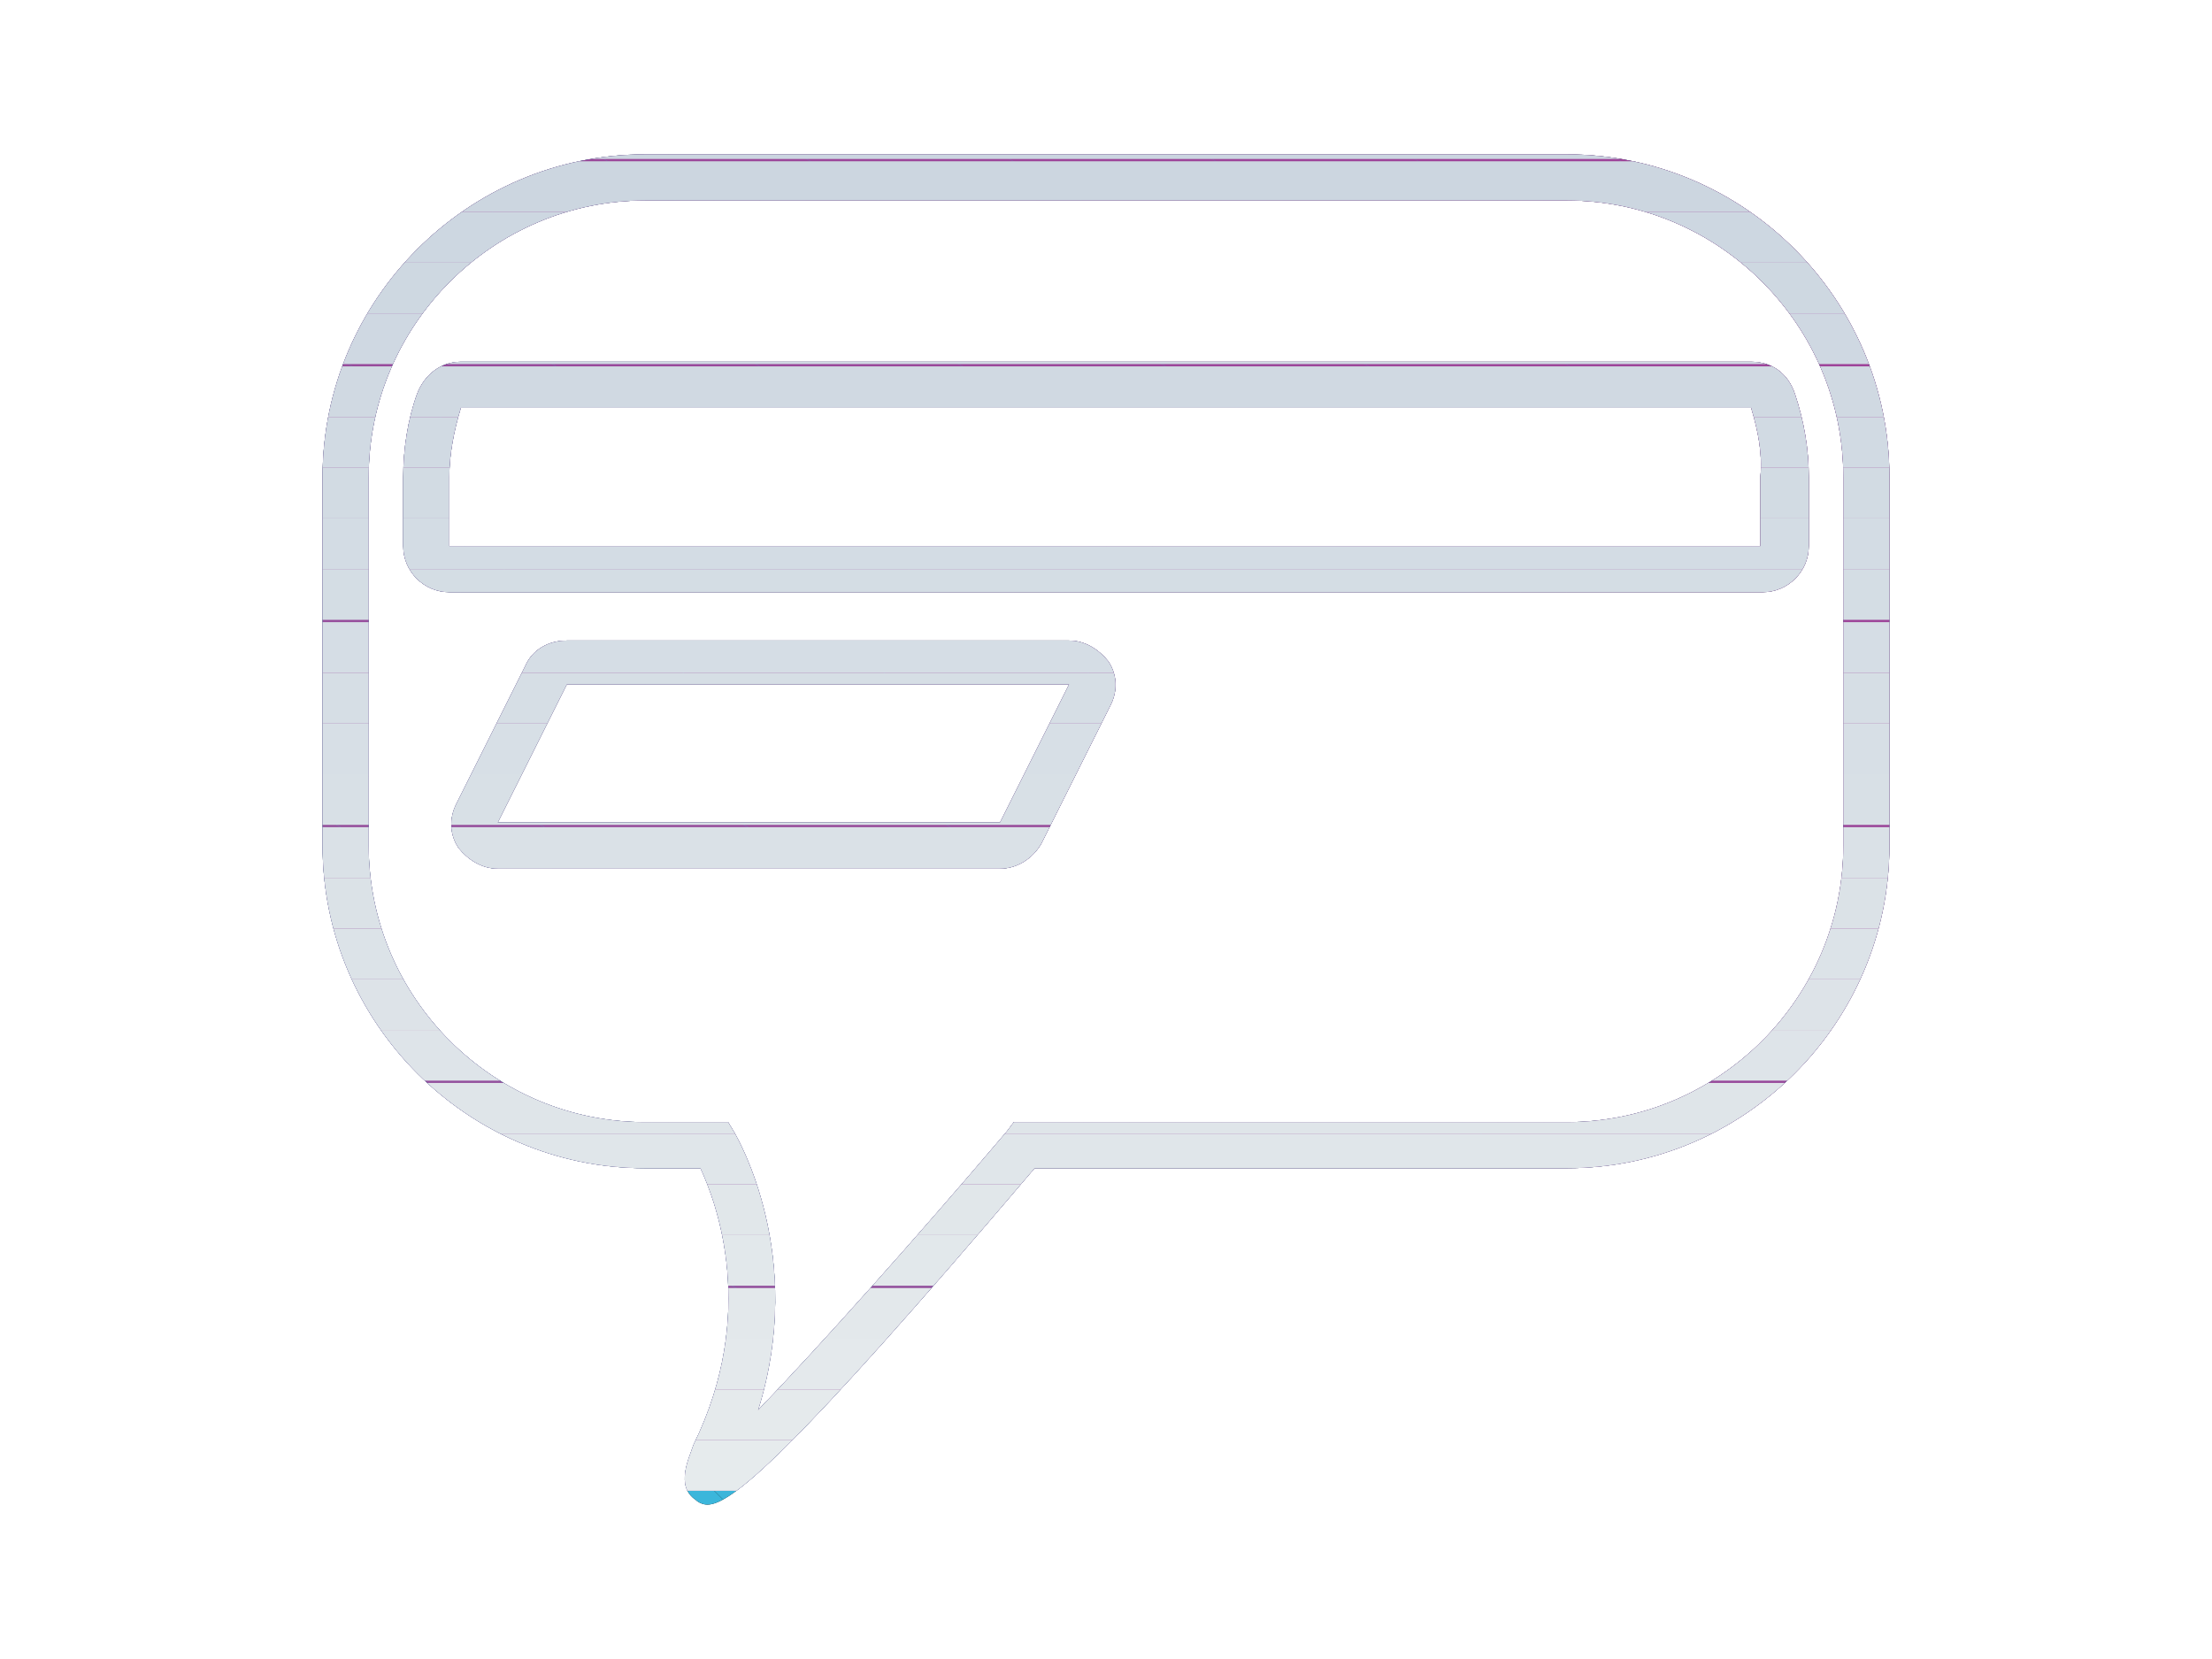 <?xml version="1.0" encoding="utf-8"?>
<!-- Generator: Adobe Illustrator 19.2.1, SVG Export Plug-In . SVG Version: 6.00 Build 0)  -->
<svg version="1.1" id="Layer_1" xmlns="http://www.w3.org/2000/svg" xmlns:xlink="http://www.w3.org/1999/xlink" x="0px" y="0px"
	 viewBox="0 0 96 72" style="enable-background:new 0 0 96 72;" xml:space="preserve">
<style type="text/css">
	.st0{clip-path:url(#SVGID_2_);}
	.st1{clip-path:url(#SVGID_4_);fill:#34BFE1;}
	.st2{clip-path:url(#SVGID_4_);fill:#35BEE0;}
	.st3{clip-path:url(#SVGID_4_);fill:#36BDE0;}
	.st4{clip-path:url(#SVGID_4_);fill:#36BCDF;}
	.st5{clip-path:url(#SVGID_4_);fill:#37BBDE;}
	.st6{clip-path:url(#SVGID_4_);fill:#38BADE;}
	.st7{clip-path:url(#SVGID_4_);fill:#39B9DD;}
	.st8{clip-path:url(#SVGID_4_);fill:#3AB8DC;}
	.st9{clip-path:url(#SVGID_4_);fill:#3AB7DB;}
	.st10{clip-path:url(#SVGID_4_);fill:#3BB6DB;}
	.st11{clip-path:url(#SVGID_4_);fill:#3CB5DA;}
	.st12{clip-path:url(#SVGID_4_);fill:#3DB4D9;}
	.st13{clip-path:url(#SVGID_4_);fill:#3EB3D9;}
	.st14{clip-path:url(#SVGID_4_);fill:#3EB2D8;}
	.st15{clip-path:url(#SVGID_4_);fill:#3FB1D7;}
	.st16{clip-path:url(#SVGID_4_);fill:#40B0D7;}
	.st17{clip-path:url(#SVGID_4_);fill:#41AFD6;}
	.st18{clip-path:url(#SVGID_4_);fill:#42AED5;}
	.st19{clip-path:url(#SVGID_4_);fill:#42ADD5;}
	.st20{clip-path:url(#SVGID_4_);fill:#43ACD4;}
	.st21{clip-path:url(#SVGID_4_);fill:#44ABD3;}
	.st22{clip-path:url(#SVGID_4_);fill:#45AAD2;}
	.st23{clip-path:url(#SVGID_4_);fill:#46A9D2;}
	.st24{clip-path:url(#SVGID_4_);fill:#46A8D1;}
	.st25{clip-path:url(#SVGID_4_);fill:#47A7D0;}
	.st26{clip-path:url(#SVGID_4_);fill:#48A6D0;}
	.st27{clip-path:url(#SVGID_4_);fill:#49A5CF;}
	.st28{clip-path:url(#SVGID_4_);fill:#4AA4CE;}
	.st29{clip-path:url(#SVGID_4_);fill:#4AA3CE;}
	.st30{clip-path:url(#SVGID_4_);fill:#4BA2CD;}
	.st31{clip-path:url(#SVGID_4_);fill:#4CA1CC;}
	.st32{clip-path:url(#SVGID_4_);fill:#4DA0CC;}
	.st33{clip-path:url(#SVGID_4_);fill:#4E9FCB;}
	.st34{clip-path:url(#SVGID_4_);fill:#4E9DCA;}
	.st35{clip-path:url(#SVGID_4_);fill:#4F9CC9;}
	.st36{clip-path:url(#SVGID_4_);fill:#509BC9;}
	.st37{clip-path:url(#SVGID_4_);fill:#519AC8;}
	.st38{clip-path:url(#SVGID_4_);fill:#5299C7;}
	.st39{clip-path:url(#SVGID_4_);fill:#5298C7;}
	.st40{clip-path:url(#SVGID_4_);fill:#5397C6;}
	.st41{clip-path:url(#SVGID_4_);fill:#5496C5;}
	.st42{clip-path:url(#SVGID_4_);fill:#5595C5;}
	.st43{clip-path:url(#SVGID_4_);fill:#5694C4;}
	.st44{clip-path:url(#SVGID_4_);fill:#5693C3;}
	.st45{clip-path:url(#SVGID_4_);fill:#5792C3;}
	.st46{clip-path:url(#SVGID_4_);fill:#5891C2;}
	.st47{clip-path:url(#SVGID_4_);fill:#5990C1;}
	.st48{clip-path:url(#SVGID_4_);fill:#5A8FC0;}
	.st49{clip-path:url(#SVGID_4_);fill:#5A8EC0;}
	.st50{clip-path:url(#SVGID_4_);fill:#5B8DBF;}
	.st51{clip-path:url(#SVGID_4_);fill:#5C8CBE;}
	.st52{clip-path:url(#SVGID_4_);fill:#5D8BBE;}
	.st53{clip-path:url(#SVGID_4_);fill:#5E8ABD;}
	.st54{clip-path:url(#SVGID_4_);fill:#5E89BC;}
	.st55{clip-path:url(#SVGID_4_);fill:#5F88BC;}
	.st56{clip-path:url(#SVGID_4_);fill:#6087BB;}
	.st57{clip-path:url(#SVGID_4_);fill:#6186BA;}
	.st58{clip-path:url(#SVGID_4_);fill:#6285BA;}
	.st59{clip-path:url(#SVGID_4_);fill:#6284B9;}
	.st60{clip-path:url(#SVGID_4_);fill:#6383B8;}
	.st61{clip-path:url(#SVGID_4_);fill:#6482B7;}
	.st62{clip-path:url(#SVGID_4_);fill:#6581B7;}
	.st63{clip-path:url(#SVGID_4_);fill:#6680B6;}
	.st64{clip-path:url(#SVGID_4_);fill:#667FB5;}
	.st65{clip-path:url(#SVGID_4_);fill:#677EB5;}
	.st66{clip-path:url(#SVGID_4_);fill:#687DB4;}
	.st67{clip-path:url(#SVGID_6_);fill:#A04198;}
	.st68{clip-path:url(#SVGID_6_);fill:#9F4298;}
	.st69{clip-path:url(#SVGID_6_);fill:#9E4399;}
	.st70{clip-path:url(#SVGID_6_);fill:#9D4499;}
	.st71{clip-path:url(#SVGID_6_);fill:#9D4599;}
	.st72{clip-path:url(#SVGID_6_);fill:#9C469A;}
	.st73{clip-path:url(#SVGID_6_);fill:#9B479A;}
	.st74{clip-path:url(#SVGID_6_);fill:#9A489A;}
	.st75{clip-path:url(#SVGID_6_);fill:#99499B;}
	.st76{clip-path:url(#SVGID_6_);fill:#984A9B;}
	.st77{clip-path:url(#SVGID_6_);fill:#984C9B;}
	.st78{clip-path:url(#SVGID_6_);fill:#974D9B;}
	.st79{clip-path:url(#SVGID_6_);fill:#964E9C;}
	.st80{clip-path:url(#SVGID_6_);fill:#954F9C;}
	.st81{clip-path:url(#SVGID_6_);fill:#94509C;}
	.st82{clip-path:url(#SVGID_6_);fill:#93519D;}
	.st83{clip-path:url(#SVGID_6_);fill:#93529D;}
	.st84{clip-path:url(#SVGID_6_);fill:#92539D;}
	.st85{clip-path:url(#SVGID_6_);fill:#91549E;}
	.st86{clip-path:url(#SVGID_6_);fill:#90559E;}
	.st87{clip-path:url(#SVGID_8_);fill:#E6EBED;}
	.st88{clip-path:url(#SVGID_8_);fill:#E5EAEC;}
	.st89{clip-path:url(#SVGID_8_);fill:#E4E9EC;}
	.st90{clip-path:url(#SVGID_8_);fill:#E3E8EB;}
	.st91{clip-path:url(#SVGID_8_);fill:#E2E8EB;}
	.st92{clip-path:url(#SVGID_8_);fill:#E1E7EA;}
	.st93{clip-path:url(#SVGID_8_);fill:#E0E6EA;}
	.st94{clip-path:url(#SVGID_8_);fill:#DFE5E9;}
	.st95{clip-path:url(#SVGID_8_);fill:#DEE4E9;}
	.st96{clip-path:url(#SVGID_8_);fill:#DDE3E8;}
	.st97{clip-path:url(#SVGID_8_);fill:#DCE3E8;}
	.st98{clip-path:url(#SVGID_8_);fill:#DBE2E7;}
	.st99{clip-path:url(#SVGID_8_);fill:#DAE1E7;}
	.st100{clip-path:url(#SVGID_8_);fill:#D8E0E6;}
	.st101{clip-path:url(#SVGID_8_);fill:#D7DFE6;}
	.st102{clip-path:url(#SVGID_8_);fill:#D6DEE5;}
	.st103{clip-path:url(#SVGID_8_);fill:#D5DDE5;}
	.st104{clip-path:url(#SVGID_8_);fill:#D4DDE4;}
	.st105{clip-path:url(#SVGID_8_);fill:#D3DCE4;}
	.st106{clip-path:url(#SVGID_8_);fill:#D2DBE3;}
	.st107{clip-path:url(#SVGID_8_);fill:#D1DAE3;}
	.st108{clip-path:url(#SVGID_8_);fill:#D0D9E2;}
	.st109{clip-path:url(#SVGID_8_);fill:#CFD8E2;}
	.st110{clip-path:url(#SVGID_8_);fill:#CED8E1;}
	.st111{clip-path:url(#SVGID_8_);fill:#CDD7E1;}
	.st112{clip-path:url(#SVGID_8_);fill:#CCD6E0;}
	.st113{clip-path:url(#SVGID_8_);fill:#CBD5E0;}
</style>
<g>
	<defs>
		<path id="SVGID_1_" d="M30.7,65.3c-0.2,0-0.4-0.1-0.5-0.2c-0.9-0.6-0.3-1.8-0.1-2.4c2.8-5.7,1-10.5,0.3-12H28c-7.7,0-14-6.3-14-14
			v-16c0-7.7,6.3-14,14-14h40c7.7,0,14,6.3,14,14v16c0,7.7-6.3,14-14,14H44.9C34.2,63.3,31.7,65.3,30.7,65.3z M28,8.7
			c-6.6,0-12,5.4-12,12v16c0,6.6,5.4,12,12,12h3.6l0.3,0.5c0.1,0.2,3.1,5.3,1,12c2.6-2.7,6.9-7.5,10.8-12.1l0.3-0.4h24
			c6.6,0,12-5.4,12-12v-16c0-6.6-5.4-12-12-12H28z M43.4,37.7H21.6c-0.7,0-1.3-0.4-1.7-0.9c-0.4-0.6-0.4-1.3-0.1-1.9l3-6
			c0.3-0.7,1-1.1,1.8-1.1h21.8c0.7,0,1.3,0.4,1.7,0.9c0.4,0.6,0.4,1.3,0.1,1.9l-3,6C44.8,37.3,44.1,37.7,43.4,37.7z M43.4,35.7v1
			V35.7L43.4,35.7z M46.4,29.7l-21.8,0l-3,6h21.8L46.4,29.7z M76.5,25.7H19.5c-1.1,0-2-0.9-2-2v-3c0-1.2,0.2-2.5,0.6-3.6
			c0.3-0.8,1-1.4,1.9-1.4h56c0.9,0,1.6,0.5,1.9,1.4c0.4,1.2,0.6,2.4,0.6,3.6v3C78.5,24.8,77.6,25.7,76.5,25.7z M76,17.7l-56,0
			c-0.3,1-0.5,2-0.5,3v3h56.9l0-3C76.5,19.7,76.3,18.7,76,17.7z"/>
	</defs>
	<use xlink:href="#SVGID_1_"  style="overflow:visible;"/>
	<clipPath id="SVGID_2_">
		<use xlink:href="#SVGID_1_"  style="overflow:visible;"/>
	</clipPath>
	<g class="st0">
		<g>
			<defs>
				<rect id="SVGID_3_" x="12" y="5.7" width="72" height="60"/>
			</defs>
			<clipPath id="SVGID_4_">
				<use xlink:href="#SVGID_3_"  style="overflow:visible;"/>
			</clipPath>
			<path class="st1" d="M12,65.7L12,65.7z"/>
			<path class="st1" d="M12,63.7l2,2L12,63.7z"/>
			<polygon class="st2" points="12,61.7 16,65.7 14,65.7 12,63.7 			"/>
			<polygon class="st3" points="12,59.7 18,65.7 16,65.7 12,61.7 			"/>
			<polygon class="st4" points="12,57.7 20,65.7 18,65.7 12,59.7 			"/>
			<polygon class="st5" points="12,55.7 22,65.7 20,65.7 12,57.7 			"/>
			<polygon class="st6" points="12,53.7 24,65.7 22,65.7 12,55.7 			"/>
			<polygon class="st7" points="12,51.7 26,65.7 24,65.7 12,53.7 			"/>
			<polygon class="st8" points="12,49.7 28,65.7 26,65.7 12,51.7 			"/>
			<polygon class="st9" points="12,47.7 30,65.7 28,65.7 12,49.7 			"/>
			<polygon class="st10" points="12,45.7 32,65.7 30,65.7 12,47.7 			"/>
			<polygon class="st11" points="12,43.7 34,65.7 32,65.7 12,45.7 			"/>
			<polygon class="st12" points="12,41.7 36,65.7 34,65.7 12,43.7 			"/>
			<polygon class="st13" points="12,39.7 38,65.7 36,65.7 12,41.7 			"/>
			<polygon class="st14" points="12,37.7 40,65.7 38,65.7 12,39.7 			"/>
			<polygon class="st15" points="12,35.7 42,65.7 40,65.7 12,37.7 			"/>
			<polygon class="st16" points="12,33.7 44,65.7 42,65.7 12,35.7 			"/>
			<polygon class="st17" points="12,31.7 46,65.7 44,65.7 12,33.7 			"/>
			<polygon class="st18" points="12,29.7 48,65.7 46,65.7 12,31.7 			"/>
			<polygon class="st19" points="12,27.7 50,65.7 48,65.7 12,29.7 			"/>
			<polygon class="st20" points="12,25.7 52,65.7 50,65.7 12,27.7 			"/>
			<polygon class="st21" points="12,23.7 54,65.7 52,65.7 12,25.7 			"/>
			<polygon class="st22" points="12,21.7 56,65.7 54,65.7 12,23.7 			"/>
			<polygon class="st23" points="12,19.7 58,65.7 56,65.7 12,21.7 			"/>
			<polygon class="st24" points="12,17.7 60,65.7 58,65.7 12,19.7 			"/>
			<polygon class="st25" points="12,15.7 62,65.7 60,65.7 12,17.7 			"/>
			<polygon class="st26" points="12,13.7 64,65.7 62,65.7 12,15.7 			"/>
			<polygon class="st27" points="12,11.7 66,65.7 64,65.7 12,13.7 			"/>
			<polygon class="st28" points="12,9.7 68,65.7 66,65.7 12,11.7 			"/>
			<polygon class="st29" points="12,7.7 70,65.7 68,65.7 12,9.7 			"/>
			<polygon class="st30" points="12,5.7 72,65.7 70,65.7 12,7.7 			"/>
			<polygon class="st31" points="14,5.7 74,65.7 72,65.7 12,5.7 12,5.7 			"/>
			<polygon class="st32" points="16,5.7 76,65.7 74,65.7 14,5.7 			"/>
			<polygon class="st33" points="18,5.7 78,65.7 76,65.7 16,5.7 			"/>
			<polygon class="st34" points="20,5.7 80,65.7 78,65.7 18,5.7 			"/>
			<polygon class="st35" points="22,5.7 82,65.7 80,65.7 20,5.7 			"/>
			<polygon class="st36" points="24,5.7 84,65.7 84,65.7 82,65.7 22,5.7 			"/>
			<polygon class="st37" points="26,5.7 84,63.7 84,65.7 24,5.7 			"/>
			<polygon class="st38" points="28,5.7 84,61.7 84,63.7 26,5.7 			"/>
			<polygon class="st39" points="30,5.7 84,59.7 84,61.7 28,5.7 			"/>
			<polygon class="st40" points="32,5.7 84,57.7 84,59.7 30,5.7 			"/>
			<polygon class="st41" points="34,5.7 84,55.7 84,57.7 32,5.7 			"/>
			<polygon class="st42" points="36,5.7 84,53.7 84,55.7 34,5.7 			"/>
			<polygon class="st43" points="38,5.7 84,51.7 84,53.7 36,5.7 			"/>
			<polygon class="st44" points="40,5.7 84,49.7 84,51.7 38,5.7 			"/>
			<polygon class="st45" points="42,5.7 84,47.7 84,49.7 40,5.7 			"/>
			<polygon class="st46" points="44,5.7 84,45.7 84,47.7 42,5.7 			"/>
			<polygon class="st47" points="46,5.7 84,43.7 84,45.7 44,5.7 			"/>
			<polygon class="st48" points="48,5.7 84,41.7 84,43.7 46,5.7 			"/>
			<polygon class="st49" points="50,5.7 84,39.7 84,41.7 48,5.7 			"/>
			<polygon class="st50" points="52,5.7 84,37.7 84,39.7 50,5.7 			"/>
			<polygon class="st51" points="54,5.7 84,35.7 84,37.7 52,5.7 			"/>
			<polygon class="st52" points="56,5.7 84,33.7 84,35.7 54,5.7 			"/>
			<polygon class="st53" points="58,5.7 84,31.7 84,33.7 56,5.7 			"/>
			<polygon class="st54" points="60,5.7 84,29.7 84,31.7 58,5.7 			"/>
			<polygon class="st55" points="62,5.7 84,27.7 84,29.7 60,5.7 			"/>
			<polygon class="st56" points="64,5.7 84,25.7 84,27.7 62,5.7 			"/>
			<polygon class="st57" points="66,5.7 84,23.7 84,25.7 64,5.7 			"/>
			<polygon class="st58" points="68,5.7 84,21.7 84,23.7 66,5.7 			"/>
			<polygon class="st59" points="70,5.7 84,19.7 84,21.7 68,5.7 			"/>
			<polygon class="st60" points="72,5.7 84,17.7 84,19.7 70,5.7 			"/>
			<polygon class="st61" points="74,5.7 84,15.7 84,17.7 72,5.7 			"/>
			<polygon class="st62" points="76,5.7 84,13.7 84,15.7 74,5.7 			"/>
			<polygon class="st63" points="78,5.7 84,11.7 84,13.7 76,5.7 			"/>
			<polygon class="st64" points="80,5.7 84,9.7 84,11.7 78,5.7 			"/>
			<polygon class="st65" points="82,5.7 84,7.7 84,9.7 80,5.7 			"/>
			<polygon class="st66" points="84,7.7 82,5.7 84,5.7 			"/>
		</g>
	</g>
	<g class="st0">
		<g>
			<defs>
				<rect id="SVGID_5_" x="12" y="4.7" width="72" height="60"/>
			</defs>
			<clipPath id="SVGID_6_">
				<use xlink:href="#SVGID_5_"  style="overflow:visible;"/>
			</clipPath>
			<path class="st67" d="M84,4.7L84,4.7L84,4.7z"/>
			<path class="st67" d="M84,9.8l-8.8-5.1L84,9.8z"/>
			<polygon class="st68" points="84,14.9 66.4,4.7 75.2,4.7 84,9.8 			"/>
			<polygon class="st69" points="84,20 57.6,4.7 66.4,4.7 84,14.9 			"/>
			<polygon class="st70" points="84,25.1 48.8,4.7 57.6,4.7 84,20 			"/>
			<polygon class="st71" points="84,30.1 40,4.7 48.8,4.7 84,25.1 			"/>
			<polygon class="st72" points="84,35.2 31.2,4.7 40,4.7 84,30.1 			"/>
			<polygon class="st73" points="84,40.3 22.4,4.7 31.2,4.7 84,35.2 			"/>
			<polygon class="st74" points="84,45.4 13.6,4.7 22.4,4.7 84,40.3 			"/>
			<polygon class="st75" points="84,50.4 12,8.9 12,4.7 13.6,4.7 84,45.4 			"/>
			<polygon class="st76" points="84,55.5 12,14 12,8.9 84,50.4 			"/>
			<polygon class="st77" points="84,60.6 12,19 12,14 84,55.5 			"/>
			<polygon class="st78" points="82.4,64.7 12,24.1 12,19 84,60.6 84,64.7 			"/>
			<polygon class="st79" points="73.6,64.7 12,29.2 12,24.1 82.4,64.7 			"/>
			<polygon class="st80" points="64.8,64.7 12,34.3 12,29.2 73.6,64.7 			"/>
			<polygon class="st81" points="56,64.7 12,39.3 12,34.3 64.8,64.7 			"/>
			<polygon class="st82" points="47.2,64.7 12,44.4 12,39.3 56,64.7 			"/>
			<polygon class="st83" points="38.4,64.7 12,49.5 12,44.4 47.2,64.7 			"/>
			<polygon class="st84" points="29.6,64.7 12,54.6 12,49.5 38.4,64.7 			"/>
			<polygon class="st85" points="20.8,64.7 12,59.7 12,54.6 29.6,64.7 			"/>
			<polygon class="st86" points="12,59.7 20.8,64.7 12,64.7 			"/>
		</g>
	</g>
	<g class="st0">
		<g>
			<defs>
				<rect id="SVGID_7_" x="11" y="4.7" width="72" height="60"/>
			</defs>
			<clipPath id="SVGID_8_">
				<use xlink:href="#SVGID_7_"  style="overflow:visible;"/>
			</clipPath>
			<path class="st87" d="M11,64.7L11,64.7z"/>
			<rect x="11" y="62.5" class="st87" width="72" height="2.2"/>
			<rect x="11" y="60.3" class="st88" width="72" height="2.2"/>
			<rect x="11" y="58.1" class="st89" width="72" height="2.2"/>
			<rect x="11" y="55.9" class="st90" width="72" height="2.2"/>
			<rect x="11" y="53.6" class="st91" width="72" height="2.2"/>
			<rect x="11" y="51.4" class="st92" width="72" height="2.2"/>
			<rect x="11" y="49.2" class="st93" width="72" height="2.2"/>
			<rect x="11" y="47" class="st94" width="72" height="2.2"/>
			<rect x="11" y="44.7" class="st95" width="72" height="2.2"/>
			<rect x="11" y="42.5" class="st96" width="72" height="2.2"/>
			<rect x="11" y="40.3" class="st97" width="72" height="2.2"/>
			<rect x="11" y="38.1" class="st98" width="72" height="2.2"/>
			<rect x="11" y="35.9" class="st99" width="72" height="2.2"/>
			<rect x="11" y="33.6" class="st100" width="72" height="2.2"/>
			<rect x="11" y="31.4" class="st101" width="72" height="2.2"/>
			<rect x="11" y="29.2" class="st102" width="72" height="2.2"/>
			<rect x="11" y="27" class="st103" width="72" height="2.2"/>
			<rect x="11" y="24.7" class="st104" width="72" height="2.2"/>
			<rect x="11" y="22.5" class="st105" width="72" height="2.2"/>
			<rect x="11" y="20.3" class="st106" width="72" height="2.2"/>
			<rect x="11" y="18.1" class="st107" width="72" height="2.2"/>
			<rect x="11" y="15.9" class="st108" width="72" height="2.2"/>
			<rect x="11" y="13.6" class="st109" width="72" height="2.2"/>
			<rect x="11" y="11.4" class="st110" width="72" height="2.2"/>
			<rect x="11" y="9.2" class="st111" width="72" height="2.2"/>
			<rect x="11" y="7" class="st112" width="72" height="2.2"/>
			<rect x="11" y="4.7" class="st113" width="72" height="2.2"/>
		</g>
	</g>
</g>
</svg>
